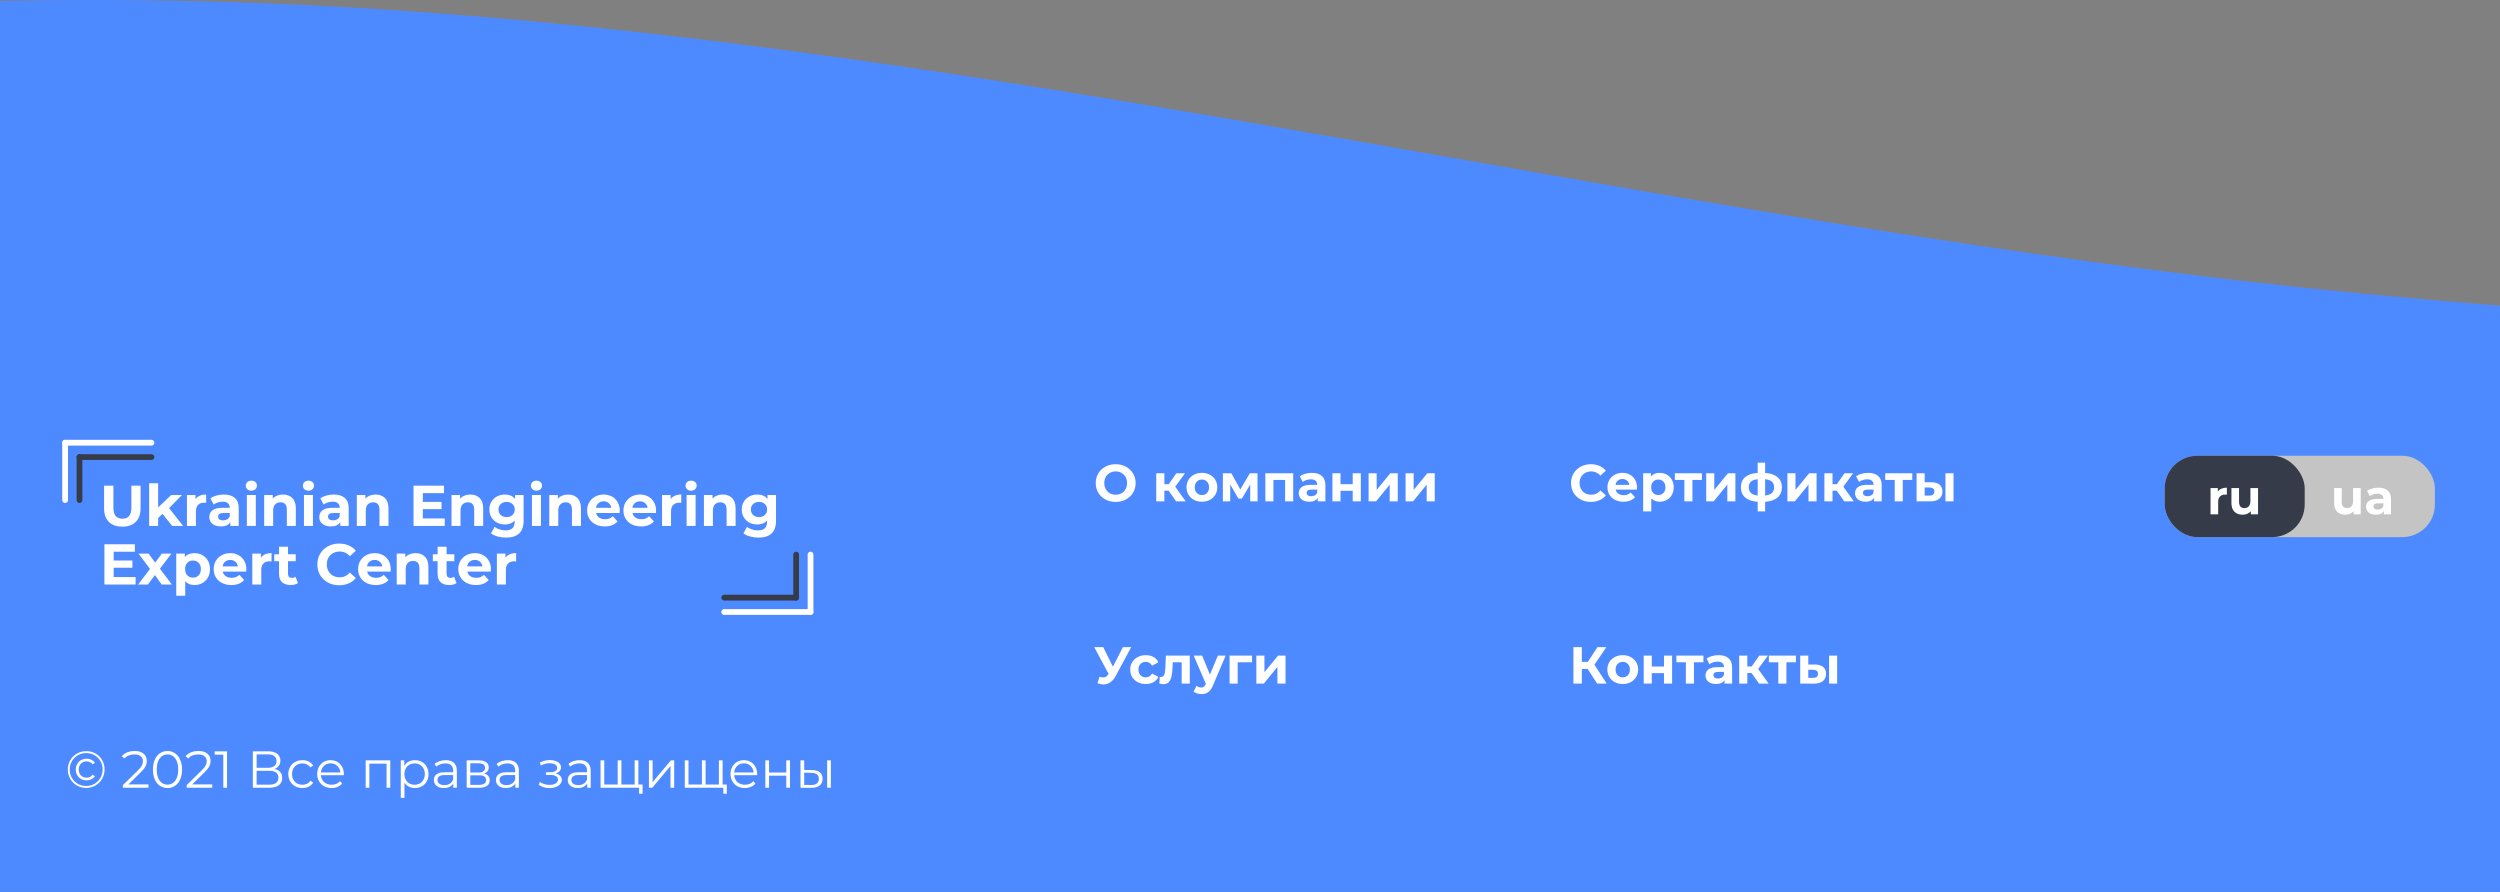 <svg width="768" height="274" viewBox="0 0 768 274" fill="none" xmlns="http://www.w3.org/2000/svg">
<rect x="0" y="0" width="768" height="274" fill="#808080" stroke="none"/>
<g clip-path="url(#clip0)">
<path d="M-576 87.977L-469.333 64.672C-362.667 40.93 -149.333 -5.022 64 0.448C277.333 5.919 490.667 65.001 704 87.977C917.333 110.953 1130.67 100.012 1237.33 93.776L1344 87.977V158H1237.33C1130.67 158 917.333 158 704 158C490.667 158 277.333 158 64 158C-149.333 158 -362.667 158 -469.333 158H-576V87.977Z" fill="#4E8AFF"/>
<rect x="-576" y="157" width="1920" height="117" fill="#4E8AFF"/>
</g>
<path d="M26.464 242.048C25.419 242.048 24.464 241.797 23.6 241.296C22.747 240.795 22.069 240.112 21.568 239.248C21.077 238.384 20.832 237.435 20.832 236.4C20.832 235.365 21.077 234.416 21.568 233.552C22.069 232.688 22.752 232.005 23.616 231.504C24.48 231.003 25.44 230.752 26.496 230.752C27.552 230.752 28.507 230.997 29.36 231.488C30.224 231.979 30.901 232.656 31.392 233.52C31.883 234.373 32.128 235.323 32.128 236.368C32.128 237.413 31.877 238.373 31.376 239.248C30.875 240.112 30.192 240.795 29.328 241.296C28.464 241.797 27.509 242.048 26.464 242.048ZM26.464 241.456C27.403 241.456 28.256 241.232 29.024 240.784C29.792 240.325 30.4 239.712 30.848 238.944C31.296 238.165 31.52 237.307 31.52 236.368C31.52 235.429 31.301 234.581 30.864 233.824C30.427 233.056 29.824 232.453 29.056 232.016C28.299 231.568 27.445 231.344 26.496 231.344C25.547 231.344 24.683 231.568 23.904 232.016C23.136 232.464 22.528 233.077 22.08 233.856C21.643 234.624 21.424 235.472 21.424 236.4C21.424 237.328 21.643 238.181 22.08 238.96C22.528 239.728 23.136 240.336 23.904 240.784C24.672 241.232 25.525 241.456 26.464 241.456ZM26.608 239.728C25.979 239.728 25.408 239.589 24.896 239.312C24.395 239.024 24 238.629 23.712 238.128C23.424 237.616 23.28 237.04 23.28 236.4C23.28 235.76 23.424 235.189 23.712 234.688C24 234.176 24.395 233.781 24.896 233.504C25.408 233.216 25.979 233.072 26.608 233.072C27.152 233.072 27.643 233.184 28.08 233.408C28.528 233.621 28.885 233.92 29.152 234.304L28.464 234.816C28.24 234.507 27.968 234.277 27.648 234.128C27.328 233.979 26.976 233.904 26.592 233.904C25.899 233.904 25.323 234.133 24.864 234.592C24.416 235.051 24.192 235.653 24.192 236.4C24.192 237.147 24.416 237.749 24.864 238.208C25.323 238.667 25.899 238.896 26.592 238.896C26.976 238.896 27.328 238.821 27.648 238.672C27.968 238.523 28.24 238.293 28.464 237.984L29.152 238.48C28.885 238.875 28.528 239.184 28.08 239.408C27.643 239.621 27.152 239.728 26.608 239.728ZM45.605 240.976V242H37.749V241.184L42.405 236.624C42.992 236.048 43.386 235.552 43.589 235.136C43.802 234.709 43.909 234.283 43.909 233.856C43.909 233.195 43.68 232.683 43.221 232.32C42.773 231.947 42.128 231.76 41.285 231.76C39.973 231.76 38.954 232.176 38.229 233.008L37.413 232.304C37.85 231.792 38.405 231.397 39.077 231.12C39.76 230.843 40.528 230.704 41.381 230.704C42.522 230.704 43.424 230.976 44.085 231.52C44.757 232.053 45.093 232.789 45.093 233.728C45.093 234.304 44.965 234.859 44.709 235.392C44.453 235.925 43.968 236.539 43.253 237.232L39.445 240.976H45.605ZM51.452 242.096C50.588 242.096 49.815 241.867 49.132 241.408C48.46 240.949 47.932 240.293 47.548 239.44C47.175 238.576 46.988 237.563 46.988 236.4C46.988 235.237 47.175 234.229 47.548 233.376C47.932 232.512 48.46 231.851 49.132 231.392C49.815 230.933 50.588 230.704 51.452 230.704C52.316 230.704 53.084 230.933 53.756 231.392C54.439 231.851 54.972 232.512 55.356 233.376C55.74 234.229 55.932 235.237 55.932 236.4C55.932 237.563 55.74 238.576 55.356 239.44C54.972 240.293 54.439 240.949 53.756 241.408C53.084 241.867 52.316 242.096 51.452 242.096ZM51.452 241.04C52.103 241.04 52.674 240.859 53.164 240.496C53.666 240.133 54.055 239.605 54.332 238.912C54.61 238.219 54.748 237.381 54.748 236.4C54.748 235.419 54.61 234.581 54.332 233.888C54.055 233.195 53.666 232.667 53.164 232.304C52.674 231.941 52.103 231.76 51.452 231.76C50.802 231.76 50.226 231.941 49.724 232.304C49.234 232.667 48.85 233.195 48.572 233.888C48.295 234.581 48.156 235.419 48.156 236.4C48.156 237.381 48.295 238.219 48.572 238.912C48.85 239.605 49.234 240.133 49.724 240.496C50.226 240.859 50.802 241.04 51.452 241.04ZM65.199 240.976V242H57.343V241.184L61.999 236.624C62.585 236.048 62.98 235.552 63.183 235.136C63.396 234.709 63.503 234.283 63.503 233.856C63.503 233.195 63.273 232.683 62.815 232.32C62.367 231.947 61.721 231.76 60.879 231.76C59.567 231.76 58.548 232.176 57.823 233.008L57.007 232.304C57.444 231.792 57.999 231.397 58.671 231.12C59.353 230.843 60.121 230.704 60.975 230.704C62.116 230.704 63.017 230.976 63.679 231.52C64.351 232.053 64.687 232.789 64.687 233.728C64.687 234.304 64.559 234.859 64.303 235.392C64.047 235.925 63.561 236.539 62.847 237.232L59.039 240.976H65.199ZM69.749 230.8V242H68.597V231.824H65.957V230.8H69.749ZM84.309 236.224C85.088 236.384 85.68 236.699 86.085 237.168C86.491 237.627 86.693 238.229 86.693 238.976C86.693 239.947 86.347 240.693 85.653 241.216C84.971 241.739 83.963 242 82.629 242H77.669V230.8H82.325C83.52 230.8 84.453 231.045 85.125 231.536C85.797 232.027 86.133 232.736 86.133 233.664C86.133 234.293 85.973 234.827 85.653 235.264C85.333 235.691 84.885 236.011 84.309 236.224ZM78.837 235.872H82.261C83.125 235.872 83.787 235.696 84.245 235.344C84.715 234.992 84.949 234.48 84.949 233.808C84.949 233.136 84.715 232.624 84.245 232.272C83.787 231.92 83.125 231.744 82.261 231.744H78.837V235.872ZM82.629 241.056C84.56 241.056 85.525 240.336 85.525 238.896C85.525 237.488 84.56 236.784 82.629 236.784H78.837V241.056H82.629ZM92.902 242.08C92.07 242.08 91.323 241.899 90.662 241.536C90.011 241.173 89.499 240.667 89.126 240.016C88.752 239.355 88.566 238.613 88.566 237.792C88.566 236.971 88.752 236.235 89.126 235.584C89.499 234.933 90.011 234.427 90.662 234.064C91.323 233.701 92.07 233.52 92.902 233.52C93.627 233.52 94.272 233.664 94.838 233.952C95.414 234.229 95.867 234.64 96.198 235.184L95.35 235.76C95.072 235.344 94.72 235.035 94.294 234.832C93.867 234.619 93.403 234.512 92.902 234.512C92.294 234.512 91.744 234.651 91.254 234.928C90.774 235.195 90.395 235.579 90.118 236.08C89.851 236.581 89.718 237.152 89.718 237.792C89.718 238.443 89.851 239.019 90.118 239.52C90.395 240.011 90.774 240.395 91.254 240.672C91.744 240.939 92.294 241.072 92.902 241.072C93.403 241.072 93.867 240.971 94.294 240.768C94.72 240.565 95.072 240.256 95.35 239.84L96.198 240.416C95.867 240.96 95.414 241.376 94.838 241.664C94.262 241.941 93.616 242.08 92.902 242.08ZM105.617 238.144H98.577C98.641 239.019 98.977 239.728 99.585 240.272C100.193 240.805 100.961 241.072 101.889 241.072C102.411 241.072 102.891 240.981 103.329 240.8C103.766 240.608 104.145 240.331 104.465 239.968L105.105 240.704C104.731 241.152 104.262 241.493 103.697 241.728C103.142 241.963 102.529 242.08 101.857 242.08C100.993 242.08 100.225 241.899 99.553 241.536C98.891 241.163 98.374 240.651 98.001 240C97.627 239.349 97.441 238.613 97.441 237.792C97.441 236.971 97.617 236.235 97.969 235.584C98.331 234.933 98.822 234.427 99.441 234.064C100.07 233.701 100.774 233.52 101.553 233.52C102.331 233.52 103.03 233.701 103.649 234.064C104.267 234.427 104.753 234.933 105.105 235.584C105.457 236.224 105.633 236.96 105.633 237.792L105.617 238.144ZM101.553 234.496C100.742 234.496 100.059 234.757 99.505 235.28C98.961 235.792 98.651 236.464 98.577 237.296H104.545C104.47 236.464 104.155 235.792 103.601 235.28C103.057 234.757 102.374 234.496 101.553 234.496ZM119.887 233.584V242H118.751V234.592H113.471V242H112.335V233.584H119.887ZM127.452 233.52C128.241 233.52 128.956 233.701 129.596 234.064C130.236 234.416 130.737 234.917 131.1 235.568C131.463 236.219 131.644 236.96 131.644 237.792C131.644 238.635 131.463 239.381 131.1 240.032C130.737 240.683 130.236 241.189 129.596 241.552C128.967 241.904 128.252 242.08 127.452 242.08C126.769 242.08 126.151 241.941 125.596 241.664C125.052 241.376 124.604 240.96 124.252 240.416V245.104H123.116V233.584H124.204V235.248C124.545 234.693 124.993 234.267 125.548 233.968C126.113 233.669 126.748 233.52 127.452 233.52ZM127.372 241.072C127.959 241.072 128.492 240.939 128.972 240.672C129.452 240.395 129.825 240.005 130.092 239.504C130.369 239.003 130.508 238.432 130.508 237.792C130.508 237.152 130.369 236.587 130.092 236.096C129.825 235.595 129.452 235.205 128.972 234.928C128.492 234.651 127.959 234.512 127.372 234.512C126.775 234.512 126.236 234.651 125.756 234.928C125.287 235.205 124.913 235.595 124.636 236.096C124.369 236.587 124.236 237.152 124.236 237.792C124.236 238.432 124.369 239.003 124.636 239.504C124.913 240.005 125.287 240.395 125.756 240.672C126.236 240.939 126.775 241.072 127.372 241.072ZM136.934 233.52C138.033 233.52 138.875 233.797 139.462 234.352C140.049 234.896 140.342 235.707 140.342 236.784V242H139.254V240.688C138.998 241.125 138.619 241.467 138.118 241.712C137.627 241.957 137.041 242.08 136.358 242.08C135.419 242.08 134.673 241.856 134.118 241.408C133.563 240.96 133.286 240.368 133.286 239.632C133.286 238.917 133.542 238.341 134.054 237.904C134.577 237.467 135.403 237.248 136.534 237.248H139.206V236.736C139.206 236.011 139.003 235.461 138.598 235.088C138.193 234.704 137.601 234.512 136.822 234.512C136.289 234.512 135.777 234.603 135.286 234.784C134.795 234.955 134.374 235.195 134.022 235.504L133.51 234.656C133.937 234.293 134.449 234.016 135.046 233.824C135.643 233.621 136.273 233.52 136.934 233.52ZM136.534 241.184C137.174 241.184 137.723 241.04 138.182 240.752C138.641 240.453 138.982 240.027 139.206 239.472V238.096H136.566C135.126 238.096 134.406 238.597 134.406 239.6C134.406 240.091 134.593 240.48 134.966 240.768C135.339 241.045 135.862 241.184 136.534 241.184ZM148.726 237.648C149.867 237.915 150.438 238.603 150.438 239.712C150.438 240.448 150.166 241.013 149.622 241.408C149.078 241.803 148.267 242 147.19 242H143.366V233.584H147.078C148.038 233.584 148.79 233.771 149.334 234.144C149.878 234.517 150.15 235.051 150.15 235.744C150.15 236.203 150.022 236.597 149.766 236.928C149.521 237.248 149.174 237.488 148.726 237.648ZM144.47 237.328H146.998C147.649 237.328 148.145 237.205 148.486 236.96C148.838 236.715 149.014 236.357 149.014 235.888C149.014 235.419 148.838 235.067 148.486 234.832C148.145 234.597 147.649 234.48 146.998 234.48H144.47V237.328ZM147.142 241.104C147.867 241.104 148.411 240.987 148.774 240.752C149.137 240.517 149.318 240.149 149.318 239.648C149.318 239.147 149.153 238.779 148.822 238.544C148.491 238.299 147.969 238.176 147.254 238.176H144.47V241.104H147.142ZM155.996 233.52C157.095 233.52 157.938 233.797 158.524 234.352C159.111 234.896 159.404 235.707 159.404 236.784V242H158.316V240.688C158.06 241.125 157.682 241.467 157.18 241.712C156.69 241.957 156.103 242.08 155.42 242.08C154.482 242.08 153.735 241.856 153.18 241.408C152.626 240.96 152.348 240.368 152.348 239.632C152.348 238.917 152.604 238.341 153.116 237.904C153.639 237.467 154.466 237.248 155.596 237.248H158.268V236.736C158.268 236.011 158.066 235.461 157.66 235.088C157.255 234.704 156.663 234.512 155.884 234.512C155.351 234.512 154.839 234.603 154.348 234.784C153.858 234.955 153.436 235.195 153.084 235.504L152.572 234.656C152.999 234.293 153.511 234.016 154.108 233.824C154.706 233.621 155.335 233.52 155.996 233.52ZM155.596 241.184C156.236 241.184 156.786 241.04 157.244 240.752C157.703 240.453 158.044 240.027 158.268 239.472V238.096H155.628C154.188 238.096 153.468 238.597 153.468 239.6C153.468 240.091 153.655 240.48 154.028 240.768C154.402 241.045 154.924 241.184 155.596 241.184ZM170.712 237.616C171.309 237.755 171.768 237.995 172.088 238.336C172.419 238.677 172.584 239.093 172.584 239.584C172.584 240.075 172.413 240.512 172.072 240.896C171.741 241.28 171.288 241.579 170.712 241.792C170.136 241.995 169.501 242.096 168.808 242.096C168.2 242.096 167.603 242.011 167.016 241.84C166.429 241.659 165.917 241.397 165.48 241.056L165.864 240.208C166.248 240.496 166.696 240.72 167.208 240.88C167.72 241.04 168.237 241.12 168.76 241.12C169.539 241.12 170.173 240.976 170.664 240.688C171.165 240.389 171.416 239.989 171.416 239.488C171.416 239.04 171.213 238.693 170.808 238.448C170.403 238.192 169.848 238.064 169.144 238.064H167.704V237.232H169.08C169.709 237.232 170.216 237.115 170.6 236.88C170.984 236.635 171.176 236.309 171.176 235.904C171.176 235.456 170.957 235.104 170.52 234.848C170.093 234.592 169.533 234.464 168.84 234.464C167.933 234.464 167.037 234.693 166.152 235.152L165.832 234.272C166.835 233.749 167.875 233.488 168.952 233.488C169.592 233.488 170.168 233.584 170.68 233.776C171.203 233.957 171.608 234.219 171.896 234.56C172.195 234.901 172.344 235.296 172.344 235.744C172.344 236.171 172.195 236.549 171.896 236.88C171.608 237.211 171.213 237.456 170.712 237.616ZM178.059 233.52C179.158 233.52 180 233.797 180.587 234.352C181.174 234.896 181.467 235.707 181.467 236.784V242H180.379V240.688C180.123 241.125 179.744 241.467 179.243 241.712C178.752 241.957 178.166 242.08 177.483 242.08C176.544 242.08 175.798 241.856 175.243 241.408C174.688 240.96 174.411 240.368 174.411 239.632C174.411 238.917 174.667 238.341 175.179 237.904C175.702 237.467 176.528 237.248 177.659 237.248H180.331V236.736C180.331 236.011 180.128 235.461 179.723 235.088C179.318 234.704 178.726 234.512 177.947 234.512C177.414 234.512 176.902 234.603 176.411 234.784C175.92 234.955 175.499 235.195 175.147 235.504L174.635 234.656C175.062 234.293 175.574 234.016 176.171 233.824C176.768 233.621 177.398 233.52 178.059 233.52ZM177.659 241.184C178.299 241.184 178.848 241.04 179.307 240.752C179.766 240.453 180.107 240.027 180.331 239.472V238.096H177.691C176.251 238.096 175.531 238.597 175.531 239.6C175.531 240.091 175.718 240.48 176.091 240.768C176.464 241.045 176.987 241.184 177.659 241.184ZM196.107 233.584V242H184.491V233.584H185.627V241.008H189.755V233.584H190.891V241.008H194.971V233.584H196.107ZM197.403 241.008V243.84H196.331V242H194.907V241.008H197.403ZM199.35 233.584H200.486V240.272L206.102 233.584H207.11V242H205.974V235.312L200.374 242H199.35V233.584ZM221.982 233.584V242H210.366V233.584H211.502V241.008H215.63V233.584H216.766V241.008H220.846V233.584H221.982ZM223.278 241.008V243.84H222.206V242H220.782V241.008H223.278ZM232.585 238.144H225.545C225.609 239.019 225.945 239.728 226.553 240.272C227.161 240.805 227.929 241.072 228.857 241.072C229.38 241.072 229.86 240.981 230.297 240.8C230.735 240.608 231.113 240.331 231.433 239.968L232.073 240.704C231.7 241.152 231.231 241.493 230.665 241.728C230.111 241.963 229.497 242.08 228.825 242.08C227.961 242.08 227.193 241.899 226.521 241.536C225.86 241.163 225.343 240.651 224.969 240C224.596 239.349 224.409 238.613 224.409 237.792C224.409 236.971 224.585 236.235 224.937 235.584C225.3 234.933 225.791 234.427 226.409 234.064C227.039 233.701 227.743 233.52 228.521 233.52C229.3 233.52 229.999 233.701 230.617 234.064C231.236 234.427 231.721 234.933 232.073 235.584C232.425 236.224 232.601 236.96 232.601 237.792L232.585 238.144ZM228.521 234.496C227.711 234.496 227.028 234.757 226.473 235.28C225.929 235.792 225.62 236.464 225.545 237.296H231.513C231.439 236.464 231.124 235.792 230.569 235.28C230.025 234.757 229.343 234.496 228.521 234.496ZM235.116 233.584H236.252V237.312H241.548V233.584H242.684V242H241.548V238.288H236.252V242H235.116V233.584ZM249.449 236.56C250.505 236.571 251.31 236.805 251.865 237.264C252.42 237.723 252.697 238.384 252.697 239.248C252.697 240.144 252.398 240.832 251.801 241.312C251.204 241.792 250.35 242.027 249.241 242.016L245.913 242V233.584H247.049V236.528L249.449 236.56ZM254.105 233.584H255.241V242H254.105V233.584ZM249.177 241.152C249.956 241.163 250.542 241.008 250.937 240.688C251.342 240.357 251.545 239.877 251.545 239.248C251.545 238.629 251.348 238.171 250.953 237.872C250.558 237.573 249.966 237.419 249.177 237.408L247.049 237.376V241.12L249.177 241.152Z" fill="white"/>
<path d="M37.577 161.788C35.809 161.788 34.43 161.299 33.439 160.321C32.461 159.342 31.972 157.945 31.972 156.13V149.198H34.836V156.024C34.836 158.24 35.756 159.348 37.595 159.348C38.491 159.348 39.175 159.083 39.646 158.552C40.118 158.01 40.353 157.167 40.353 156.024V149.198H43.183V156.13C43.183 157.945 42.688 159.342 41.697 160.321C40.719 161.299 39.346 161.788 37.577 161.788ZM49.904 157.845L48.578 159.154V161.576H45.819V148.455H48.578V155.882L52.61 152.063H55.899L51.938 156.094L56.252 161.576H52.91L49.904 157.845ZM60.059 153.318C60.389 152.858 60.831 152.511 61.385 152.275C61.951 152.039 62.599 151.921 63.33 151.921V154.468C63.024 154.444 62.817 154.432 62.711 154.432C61.921 154.432 61.303 154.656 60.855 155.104C60.407 155.54 60.183 156.2 60.183 157.085V161.576H57.424V152.063H60.059V153.318ZM68.756 151.921C70.23 151.921 71.361 152.275 72.151 152.982C72.941 153.678 73.336 154.733 73.336 156.147V161.576H70.754V160.391C70.236 161.276 69.269 161.718 67.854 161.718C67.123 161.718 66.487 161.594 65.944 161.346C65.414 161.099 65.007 160.757 64.724 160.321C64.441 159.885 64.3 159.389 64.3 158.835C64.3 157.951 64.63 157.256 65.29 156.749C65.962 156.242 66.993 155.988 68.385 155.988H70.577C70.577 155.387 70.395 154.927 70.029 154.609C69.664 154.279 69.115 154.114 68.385 154.114C67.878 154.114 67.377 154.196 66.882 154.361C66.398 154.515 65.986 154.727 65.644 154.998L64.653 153.071C65.172 152.705 65.791 152.422 66.51 152.222C67.241 152.021 67.99 151.921 68.756 151.921ZM68.544 159.861C69.015 159.861 69.434 159.755 69.799 159.543C70.165 159.319 70.424 158.994 70.577 158.57V157.597H68.685C67.553 157.597 66.988 157.969 66.988 158.712C66.988 159.065 67.123 159.348 67.394 159.56C67.677 159.761 68.06 159.861 68.544 159.861ZM75.833 152.063H78.591V161.576H75.833V152.063ZM77.212 150.736C76.705 150.736 76.292 150.589 75.974 150.294C75.656 150 75.497 149.634 75.497 149.198C75.497 148.762 75.656 148.396 75.974 148.101C76.292 147.807 76.705 147.659 77.212 147.659C77.719 147.659 78.132 147.801 78.45 148.084C78.768 148.367 78.927 148.72 78.927 149.145C78.927 149.605 78.768 149.988 78.45 150.294C78.132 150.589 77.719 150.736 77.212 150.736ZM86.934 151.921C88.113 151.921 89.062 152.275 89.781 152.982C90.512 153.689 90.877 154.739 90.877 156.13V161.576H88.119V156.554C88.119 155.8 87.954 155.24 87.624 154.874C87.293 154.497 86.816 154.308 86.191 154.308C85.496 154.308 84.942 154.526 84.529 154.963C84.116 155.387 83.91 156.024 83.91 156.872V161.576H81.151V152.063H83.786V153.177C84.152 152.776 84.606 152.469 85.148 152.257C85.69 152.033 86.286 151.921 86.934 151.921ZM93.378 152.063H96.136V161.576H93.378V152.063ZM94.757 150.736C94.25 150.736 93.838 150.589 93.519 150.294C93.201 150 93.042 149.634 93.042 149.198C93.042 148.762 93.201 148.396 93.519 148.101C93.838 147.807 94.25 147.659 94.757 147.659C95.264 147.659 95.677 147.801 95.995 148.084C96.313 148.367 96.472 148.72 96.472 149.145C96.472 149.605 96.313 149.988 95.995 150.294C95.677 150.589 95.264 150.736 94.757 150.736ZM102.534 151.921C104.008 151.921 105.139 152.275 105.929 152.982C106.719 153.678 107.114 154.733 107.114 156.147V161.576H104.532V160.391C104.014 161.276 103.047 161.718 101.632 161.718C100.901 161.718 100.265 161.594 99.722 161.346C99.192 161.099 98.785 160.757 98.502 160.321C98.219 159.885 98.078 159.389 98.078 158.835C98.078 157.951 98.408 157.256 99.068 156.749C99.74 156.242 100.772 155.988 102.163 155.988H104.355C104.355 155.387 104.173 154.927 103.807 154.609C103.442 154.279 102.894 154.114 102.163 154.114C101.656 154.114 101.155 154.196 100.66 154.361C100.176 154.515 99.764 154.727 99.422 154.998L98.431 153.071C98.95 152.705 99.569 152.422 100.288 152.222C101.019 152.021 101.768 151.921 102.534 151.921ZM102.322 159.861C102.793 159.861 103.212 159.755 103.577 159.543C103.943 159.319 104.202 158.994 104.355 158.57V157.597H102.463C101.332 157.597 100.766 157.969 100.766 158.712C100.766 159.065 100.901 159.348 101.172 159.56C101.455 159.761 101.838 159.861 102.322 159.861ZM115.393 151.921C116.572 151.921 117.521 152.275 118.24 152.982C118.971 153.689 119.337 154.739 119.337 156.13V161.576H116.578V156.554C116.578 155.8 116.413 155.24 116.083 154.874C115.753 154.497 115.275 154.308 114.65 154.308C113.955 154.308 113.401 154.526 112.988 154.963C112.576 155.387 112.369 156.024 112.369 156.872V161.576H109.611V152.063H112.246V153.177C112.611 152.776 113.065 152.469 113.607 152.257C114.149 152.033 114.745 151.921 115.393 151.921ZM136.624 159.277V161.576H127.04V149.198H136.394V151.497H129.887V154.185H135.634V156.413H129.887V159.277H136.624ZM144.491 151.921C145.67 151.921 146.619 152.275 147.338 152.982C148.069 153.689 148.435 154.739 148.435 156.13V161.576H145.676V156.554C145.676 155.8 145.511 155.24 145.181 154.874C144.851 154.497 144.373 154.308 143.749 154.308C143.053 154.308 142.499 154.526 142.086 154.963C141.674 155.387 141.467 156.024 141.467 156.872V161.576H138.709V152.063H141.344V153.177C141.709 152.776 142.163 152.469 142.705 152.257C143.248 152.033 143.843 151.921 144.491 151.921ZM160.853 152.063V159.985C160.853 161.729 160.399 163.026 159.492 163.875C158.584 164.724 157.258 165.148 155.513 165.148C154.593 165.148 153.721 165.036 152.896 164.812C152.07 164.588 151.387 164.264 150.844 163.84L151.941 161.859C152.342 162.189 152.848 162.449 153.462 162.637C154.075 162.838 154.688 162.938 155.301 162.938C156.256 162.938 156.957 162.72 157.405 162.284C157.865 161.859 158.095 161.211 158.095 160.338V159.932C157.375 160.722 156.373 161.116 155.088 161.116C154.216 161.116 153.414 160.928 152.683 160.551C151.964 160.162 151.393 159.619 150.968 158.924C150.544 158.228 150.332 157.427 150.332 156.519C150.332 155.611 150.544 154.809 150.968 154.114C151.393 153.418 151.964 152.882 152.683 152.505C153.414 152.116 154.216 151.921 155.088 151.921C156.468 151.921 157.517 152.375 158.236 153.283V152.063H160.853ZM155.637 158.853C156.367 158.853 156.963 158.641 157.423 158.216C157.894 157.78 158.13 157.214 158.13 156.519C158.13 155.823 157.894 155.263 157.423 154.839C156.963 154.403 156.367 154.185 155.637 154.185C154.906 154.185 154.304 154.403 153.833 154.839C153.361 155.263 153.126 155.823 153.126 156.519C153.126 157.214 153.361 157.78 153.833 158.216C154.304 158.641 154.906 158.853 155.637 158.853ZM163.421 152.063H166.179V161.576H163.421V152.063ZM164.8 150.736C164.293 150.736 163.88 150.589 163.562 150.294C163.244 150 163.085 149.634 163.085 149.198C163.085 148.762 163.244 148.396 163.562 148.101C163.88 147.807 164.293 147.659 164.8 147.659C165.307 147.659 165.72 147.801 166.038 148.084C166.356 148.367 166.515 148.72 166.515 149.145C166.515 149.605 166.356 149.988 166.038 150.294C165.72 150.589 165.307 150.736 164.8 150.736ZM174.522 151.921C175.701 151.921 176.65 152.275 177.369 152.982C178.1 153.689 178.465 154.739 178.465 156.13V161.576H175.707V156.554C175.707 155.8 175.542 155.24 175.212 154.874C174.882 154.497 174.404 154.308 173.779 154.308C173.084 154.308 172.53 154.526 172.117 154.963C171.704 155.387 171.498 156.024 171.498 156.872V161.576H168.74V152.063H171.374V153.177C171.74 152.776 172.194 152.469 172.736 152.257C173.278 152.033 173.874 151.921 174.522 151.921ZM190.389 156.855C190.389 156.89 190.371 157.138 190.336 157.597H183.139C183.268 158.187 183.575 158.653 184.058 158.994C184.541 159.336 185.143 159.507 185.862 159.507C186.357 159.507 186.793 159.437 187.17 159.295C187.559 159.142 187.919 158.906 188.249 158.588L189.717 160.179C188.821 161.205 187.512 161.718 185.791 161.718C184.718 161.718 183.769 161.511 182.944 161.099C182.119 160.674 181.482 160.091 181.034 159.348C180.586 158.605 180.362 157.763 180.362 156.819C180.362 155.888 180.58 155.051 181.017 154.308C181.465 153.554 182.072 152.97 182.838 152.558C183.616 152.133 184.482 151.921 185.437 151.921C186.369 151.921 187.212 152.122 187.966 152.522C188.721 152.923 189.31 153.501 189.734 154.255C190.171 154.998 190.389 155.864 190.389 156.855ZM185.455 154.008C184.83 154.008 184.306 154.185 183.881 154.538C183.457 154.892 183.197 155.375 183.103 155.988H187.789C187.695 155.387 187.436 154.91 187.011 154.556C186.587 154.19 186.068 154.008 185.455 154.008ZM201.544 156.855C201.544 156.89 201.527 157.138 201.491 157.597H194.294C194.424 158.187 194.73 158.653 195.214 158.994C195.697 159.336 196.298 159.507 197.018 159.507C197.513 159.507 197.949 159.437 198.326 159.295C198.715 159.142 199.075 158.906 199.405 158.588L200.873 160.179C199.977 161.205 198.668 161.718 196.947 161.718C195.874 161.718 194.925 161.511 194.1 161.099C193.275 160.674 192.638 160.091 192.19 159.348C191.742 158.605 191.518 157.763 191.518 156.819C191.518 155.888 191.736 155.051 192.172 154.308C192.62 153.554 193.227 152.97 193.994 152.558C194.772 152.133 195.638 151.921 196.593 151.921C197.524 151.921 198.367 152.122 199.122 152.522C199.876 152.923 200.466 153.501 200.89 154.255C201.326 154.998 201.544 155.864 201.544 156.855ZM196.611 154.008C195.986 154.008 195.461 154.185 195.037 154.538C194.613 154.892 194.353 155.375 194.259 155.988H198.945C198.851 155.387 198.591 154.91 198.167 154.556C197.743 154.19 197.224 154.008 196.611 154.008ZM206.016 153.318C206.346 152.858 206.788 152.511 207.342 152.275C207.908 152.039 208.556 151.921 209.287 151.921V154.468C208.981 154.444 208.774 154.432 208.668 154.432C207.879 154.432 207.26 154.656 206.812 155.104C206.364 155.54 206.14 156.2 206.14 157.085V161.576H203.381V152.063H206.016V153.318ZM210.928 152.063H213.686V161.576H210.928V152.063ZM212.307 150.736C211.8 150.736 211.387 150.589 211.069 150.294C210.751 150 210.592 149.634 210.592 149.198C210.592 148.762 210.751 148.396 211.069 148.101C211.387 147.807 211.8 147.659 212.307 147.659C212.814 147.659 213.226 147.801 213.545 148.084C213.863 148.367 214.022 148.72 214.022 149.145C214.022 149.605 213.863 149.988 213.545 150.294C213.226 150.589 212.814 150.736 212.307 150.736ZM222.029 151.921C223.208 151.921 224.157 152.275 224.876 152.982C225.607 153.689 225.972 154.739 225.972 156.13V161.576H223.214V156.554C223.214 155.8 223.049 155.24 222.719 154.874C222.388 154.497 221.911 154.308 221.286 154.308C220.591 154.308 220.037 154.526 219.624 154.963C219.211 155.387 219.005 156.024 219.005 156.872V161.576H216.246V152.063H218.881V153.177C219.247 152.776 219.701 152.469 220.243 152.257C220.785 152.033 221.381 151.921 222.029 151.921ZM238.391 152.063V159.985C238.391 161.729 237.937 163.026 237.029 163.875C236.121 164.724 234.795 165.148 233.05 165.148C232.131 165.148 231.258 165.036 230.433 164.812C229.608 164.588 228.924 164.264 228.382 163.84L229.478 161.859C229.879 162.189 230.386 162.449 230.999 162.637C231.612 162.838 232.225 162.938 232.838 162.938C233.793 162.938 234.494 162.72 234.942 162.284C235.402 161.859 235.632 161.211 235.632 160.338V159.932C234.913 160.722 233.911 161.116 232.626 161.116C231.754 161.116 230.952 160.928 230.221 160.551C229.502 160.162 228.93 159.619 228.506 158.924C228.081 158.228 227.869 157.427 227.869 156.519C227.869 155.611 228.081 154.809 228.506 154.114C228.93 153.418 229.502 152.882 230.221 152.505C230.952 152.116 231.754 151.921 232.626 151.921C234.005 151.921 235.054 152.375 235.774 153.283V152.063H238.391ZM233.174 158.853C233.905 158.853 234.5 158.641 234.96 158.216C235.432 157.78 235.667 157.214 235.667 156.519C235.667 155.823 235.432 155.263 234.96 154.839C234.5 154.403 233.905 154.185 233.174 154.185C232.443 154.185 231.842 154.403 231.37 154.839C230.899 155.263 230.663 155.823 230.663 156.519C230.663 157.214 230.899 157.78 231.37 158.216C231.842 158.641 232.443 158.853 233.174 158.853ZM41.662 177.277V179.576H32.078V167.198H41.432V169.497H34.925V172.185H40.672V174.413H34.925V177.277H41.662ZM49.674 179.576L47.587 176.658L45.43 179.576H42.424L46.084 174.784L42.547 170.063H45.642L47.658 172.839L49.727 170.063H52.662L49.126 174.713L52.804 179.576H49.674ZM59.766 169.921C60.65 169.921 61.452 170.127 62.171 170.54C62.902 170.941 63.474 171.513 63.886 172.255C64.299 172.986 64.505 173.841 64.505 174.819C64.505 175.798 64.299 176.658 63.886 177.401C63.474 178.132 62.902 178.704 62.171 179.116C61.452 179.517 60.65 179.718 59.766 179.718C58.552 179.718 57.597 179.335 56.901 178.568V183.007H54.143V170.063H56.778V171.159C57.461 170.334 58.458 169.921 59.766 169.921ZM59.289 177.454C59.996 177.454 60.574 177.218 61.022 176.747C61.481 176.264 61.711 175.621 61.711 174.819C61.711 174.018 61.481 173.381 61.022 172.91C60.574 172.426 59.996 172.185 59.289 172.185C58.581 172.185 57.998 172.426 57.538 172.91C57.09 173.381 56.866 174.018 56.866 174.819C56.866 175.621 57.09 176.264 57.538 176.747C57.998 177.218 58.581 177.454 59.289 177.454ZM75.671 174.855C75.671 174.89 75.653 175.138 75.618 175.597H68.421C68.551 176.187 68.857 176.653 69.341 176.994C69.824 177.336 70.425 177.507 71.144 177.507C71.639 177.507 72.076 177.437 72.453 177.295C72.842 177.142 73.201 176.906 73.531 176.588L74.999 178.179C74.103 179.205 72.795 179.718 71.073 179.718C70.001 179.718 69.052 179.511 68.226 179.099C67.401 178.674 66.765 178.091 66.317 177.348C65.869 176.605 65.645 175.763 65.645 174.819C65.645 173.888 65.863 173.051 66.299 172.308C66.747 171.554 67.354 170.97 68.12 170.558C68.898 170.133 69.765 169.921 70.72 169.921C71.651 169.921 72.494 170.122 73.249 170.522C74.003 170.923 74.593 171.501 75.017 172.255C75.453 172.998 75.671 173.864 75.671 174.855ZM70.737 172.008C70.113 172.008 69.588 172.185 69.164 172.538C68.739 172.892 68.48 173.375 68.386 173.988H73.072C72.977 173.387 72.718 172.91 72.294 172.556C71.869 172.19 71.35 172.008 70.737 172.008ZM80.143 171.318C80.473 170.858 80.915 170.511 81.469 170.275C82.035 170.039 82.683 169.921 83.414 169.921V172.468C83.108 172.444 82.901 172.432 82.795 172.432C82.005 172.432 81.386 172.656 80.938 173.104C80.49 173.54 80.266 174.2 80.266 175.085V179.576H77.508V170.063H80.143V171.318ZM91.519 179.116C91.247 179.317 90.911 179.47 90.511 179.576C90.121 179.671 89.709 179.718 89.273 179.718C88.141 179.718 87.263 179.429 86.638 178.851C86.025 178.274 85.718 177.425 85.718 176.305V172.397H84.251V170.275H85.718V167.958H88.477V170.275H90.847V172.397H88.477V176.269C88.477 176.67 88.577 176.983 88.778 177.207C88.99 177.419 89.284 177.525 89.662 177.525C90.098 177.525 90.469 177.407 90.776 177.171L91.519 179.116ZM104.194 179.788C102.932 179.788 101.789 179.517 100.763 178.975C99.749 178.421 98.947 177.661 98.358 176.694C97.78 175.715 97.492 174.613 97.492 173.387C97.492 172.161 97.78 171.065 98.358 170.098C98.947 169.119 99.749 168.359 100.763 167.817C101.789 167.263 102.938 166.986 104.211 166.986C105.284 166.986 106.251 167.174 107.111 167.552C107.984 167.929 108.715 168.471 109.304 169.178L107.465 170.876C106.628 169.909 105.59 169.426 104.353 169.426C103.586 169.426 102.903 169.597 102.301 169.939C101.7 170.269 101.229 170.735 100.887 171.336C100.557 171.937 100.392 172.621 100.392 173.387C100.392 174.153 100.557 174.837 100.887 175.438C101.229 176.04 101.7 176.511 102.301 176.853C102.903 177.183 103.586 177.348 104.353 177.348C105.59 177.348 106.628 176.859 107.465 175.88L109.304 177.578C108.715 178.297 107.984 178.845 107.111 179.223C106.239 179.6 105.266 179.788 104.194 179.788ZM120.035 174.855C120.035 174.89 120.017 175.138 119.982 175.597H112.785C112.915 176.187 113.221 176.653 113.704 176.994C114.188 177.336 114.789 177.507 115.508 177.507C116.003 177.507 116.439 177.437 116.817 177.295C117.206 177.142 117.565 176.906 117.895 176.588L119.363 178.179C118.467 179.205 117.159 179.718 115.437 179.718C114.365 179.718 113.416 179.511 112.59 179.099C111.765 178.674 111.129 178.091 110.681 177.348C110.233 176.605 110.009 175.763 110.009 174.819C110.009 173.888 110.227 173.051 110.663 172.308C111.111 171.554 111.718 170.97 112.484 170.558C113.262 170.133 114.129 169.921 115.084 169.921C116.015 169.921 116.858 170.122 117.612 170.522C118.367 170.923 118.956 171.501 119.381 172.255C119.817 172.998 120.035 173.864 120.035 174.855ZM115.101 172.008C114.477 172.008 113.952 172.185 113.528 172.538C113.103 172.892 112.844 173.375 112.75 173.988H117.436C117.341 173.387 117.082 172.91 116.658 172.556C116.233 172.19 115.714 172.008 115.101 172.008ZM127.654 169.921C128.833 169.921 129.782 170.275 130.501 170.982C131.232 171.689 131.598 172.739 131.598 174.13V179.576H128.839V174.554C128.839 173.8 128.674 173.24 128.344 172.874C128.014 172.497 127.536 172.308 126.911 172.308C126.216 172.308 125.662 172.526 125.249 172.963C124.837 173.387 124.63 174.024 124.63 174.872V179.576H121.872V170.063H124.506V171.177C124.872 170.776 125.326 170.469 125.868 170.257C126.41 170.033 127.006 169.921 127.654 169.921ZM140.234 179.116C139.963 179.317 139.627 179.47 139.226 179.576C138.837 179.671 138.425 179.718 137.988 179.718C136.857 179.718 135.978 179.429 135.354 178.851C134.741 178.274 134.434 177.425 134.434 176.305V172.397H132.966V170.275H134.434V167.958H137.193V170.275H139.562V172.397H137.193V176.269C137.193 176.67 137.293 176.983 137.493 177.207C137.705 177.419 138 177.525 138.377 177.525C138.814 177.525 139.185 177.407 139.492 177.171L140.234 179.116ZM150.808 174.855C150.808 174.89 150.791 175.138 150.755 175.597H143.558C143.688 176.187 143.994 176.653 144.478 176.994C144.961 177.336 145.562 177.507 146.281 177.507C146.777 177.507 147.213 177.437 147.59 177.295C147.979 177.142 148.339 176.906 148.669 176.588L150.136 178.179C149.24 179.205 147.932 179.718 146.211 179.718C145.138 179.718 144.189 179.511 143.364 179.099C142.538 178.674 141.902 178.091 141.454 177.348C141.006 176.605 140.782 175.763 140.782 174.819C140.782 173.888 141 173.051 141.436 172.308C141.884 171.554 142.491 170.97 143.258 170.558C144.036 170.133 144.902 169.921 145.857 169.921C146.788 169.921 147.631 170.122 148.386 170.522C149.14 170.923 149.73 171.501 150.154 172.255C150.59 172.998 150.808 173.864 150.808 174.855ZM145.875 172.008C145.25 172.008 144.725 172.185 144.301 172.538C143.876 172.892 143.617 173.375 143.523 173.988H148.209C148.115 173.387 147.855 172.91 147.431 172.556C147.006 172.19 146.488 172.008 145.875 172.008ZM155.28 171.318C155.61 170.858 156.052 170.511 156.606 170.275C157.172 170.039 157.82 169.921 158.551 169.921V172.468C158.245 172.444 158.038 172.432 157.932 172.432C157.142 172.432 156.523 172.656 156.075 173.104C155.628 173.54 155.404 174.2 155.404 175.085V179.576H152.645V170.063H155.28V171.318Z" fill="white"/>
<path d="M46.525 140.407L24.421 140.407" stroke="#353B49" stroke-width="1.768" stroke-linecap="round"/>
<path d="M46.525 136L20 136" stroke="white" stroke-width="1.768" stroke-linecap="round"/>
<path d="M24.421 140.407L24.421 153.627" stroke="#353B49" stroke-width="1.768" stroke-linecap="round"/>
<path d="M20 136L20 153.627" stroke="white" stroke-width="1.768" stroke-linecap="round"/>
<path d="M222.475 183.593L244.579 183.593" stroke="#353B49" stroke-width="1.768" stroke-linecap="round"/>
<path d="M222.475 188L249 188" stroke="white" stroke-width="1.768" stroke-linecap="round"/>
<path d="M244.579 183.593L244.579 170.373" stroke="#353B49" stroke-width="1.768" stroke-linecap="round"/>
<path d="M249 188L249 170.373" stroke="white" stroke-width="1.768" stroke-linecap="round"/>
<path d="M342.736 154.192C341.573 154.192 340.523 153.941 339.584 153.44C338.656 152.939 337.925 152.251 337.392 151.376C336.869 150.491 336.608 149.499 336.608 148.4C336.608 147.301 336.869 146.315 337.392 145.44C337.925 144.555 338.656 143.861 339.584 143.36C340.523 142.859 341.573 142.608 342.736 142.608C343.899 142.608 344.944 142.859 345.872 143.36C346.8 143.861 347.531 144.555 348.064 145.44C348.597 146.315 348.864 147.301 348.864 148.4C348.864 149.499 348.597 150.491 348.064 151.376C347.531 152.251 346.8 152.939 345.872 153.44C344.944 153.941 343.899 154.192 342.736 154.192ZM342.736 151.984C343.397 151.984 343.995 151.835 344.528 151.536C345.061 151.227 345.477 150.8 345.776 150.256C346.085 149.712 346.24 149.093 346.24 148.4C346.24 147.707 346.085 147.088 345.776 146.544C345.477 146 345.061 145.579 344.528 145.28C343.995 144.971 343.397 144.816 342.736 144.816C342.075 144.816 341.477 144.971 340.944 145.28C340.411 145.579 339.989 146 339.68 146.544C339.381 147.088 339.232 147.707 339.232 148.4C339.232 149.093 339.381 149.712 339.68 150.256C339.989 150.8 340.411 151.227 340.944 151.536C341.477 151.835 342.075 151.984 342.736 151.984ZM358.992 150.736H357.696V154H355.2V145.392H357.696V148.736H359.04L361.376 145.392H364.032L361.024 149.52L364.24 154H361.296L358.992 150.736ZM369.232 154.128C368.325 154.128 367.509 153.941 366.784 153.568C366.069 153.184 365.509 152.656 365.104 151.984C364.699 151.312 364.496 150.549 364.496 149.696C364.496 148.843 364.699 148.08 365.104 147.408C365.509 146.736 366.069 146.213 366.784 145.84C367.509 145.456 368.325 145.264 369.232 145.264C370.139 145.264 370.949 145.456 371.664 145.84C372.379 146.213 372.939 146.736 373.344 147.408C373.749 148.08 373.952 148.843 373.952 149.696C373.952 150.549 373.749 151.312 373.344 151.984C372.939 152.656 372.379 153.184 371.664 153.568C370.949 153.941 370.139 154.128 369.232 154.128ZM369.232 152.08C369.872 152.08 370.395 151.867 370.8 151.44C371.216 151.003 371.424 150.421 371.424 149.696C371.424 148.971 371.216 148.395 370.8 147.968C370.395 147.531 369.872 147.312 369.232 147.312C368.592 147.312 368.064 147.531 367.648 147.968C367.232 148.395 367.024 148.971 367.024 149.696C367.024 150.421 367.232 151.003 367.648 151.44C368.064 151.867 368.592 152.08 369.232 152.08ZM384.069 154V148.848L381.493 153.168H380.437L377.925 148.832V154H375.669V145.392H378.277L381.029 150.368L383.957 145.392H386.293L386.325 154H384.069ZM397.276 145.392V154H394.78V147.44H391.196V154H388.716V145.392H397.276ZM403.013 145.264C404.346 145.264 405.37 145.584 406.085 146.224C406.799 146.853 407.157 147.808 407.157 149.088V154H404.821V152.928C404.351 153.728 403.477 154.128 402.197 154.128C401.535 154.128 400.959 154.016 400.469 153.792C399.989 153.568 399.621 153.259 399.365 152.864C399.109 152.469 398.981 152.021 398.981 151.52C398.981 150.72 399.279 150.091 399.877 149.632C400.485 149.173 401.418 148.944 402.677 148.944H404.661C404.661 148.4 404.495 147.984 404.165 147.696C403.834 147.397 403.338 147.248 402.677 147.248C402.218 147.248 401.765 147.323 401.317 147.472C400.879 147.611 400.506 147.803 400.197 148.048L399.301 146.304C399.77 145.973 400.33 145.717 400.981 145.536C401.642 145.355 402.319 145.264 403.013 145.264ZM402.821 152.448C403.247 152.448 403.626 152.352 403.957 152.16C404.287 151.957 404.522 151.664 404.661 151.28V150.4H402.949C401.925 150.4 401.413 150.736 401.413 151.408C401.413 151.728 401.535 151.984 401.781 152.176C402.037 152.357 402.383 152.448 402.821 152.448ZM409.325 145.392H411.805V148.752H415.549V145.392H418.045V154H415.549V150.784H411.805V154H409.325V145.392ZM420.434 145.392H422.914V150.512L427.106 145.392H429.394V154H426.914V148.88L422.738 154H420.434V145.392ZM431.794 145.392H434.274V150.512L438.466 145.392H440.754V154H438.274V148.88L434.098 154H431.794V145.392Z" fill="white"/>
<path d="M347.504 198.8L342.736 207.664C342.277 208.517 341.723 209.163 341.072 209.6C340.432 210.037 339.733 210.256 338.976 210.256C338.389 210.256 337.781 210.128 337.152 209.872L337.776 207.904C338.224 208.043 338.597 208.112 338.896 208.112C339.216 208.112 339.504 208.037 339.76 207.888C340.016 207.728 340.251 207.483 340.464 207.152L340.56 207.024L336.144 198.8H338.912L341.888 204.816L344.96 198.8H347.504ZM351.999 210.128C351.082 210.128 350.255 209.941 349.519 209.568C348.794 209.184 348.223 208.656 347.807 207.984C347.402 207.312 347.199 206.549 347.199 205.696C347.199 204.843 347.402 204.08 347.807 203.408C348.223 202.736 348.794 202.213 349.519 201.84C350.255 201.456 351.082 201.264 351.999 201.264C352.906 201.264 353.695 201.456 354.367 201.84C355.05 202.213 355.546 202.752 355.855 203.456L353.919 204.496C353.471 203.707 352.826 203.312 351.983 203.312C351.332 203.312 350.794 203.525 350.367 203.952C349.94 204.379 349.727 204.96 349.727 205.696C349.727 206.432 349.94 207.013 350.367 207.44C350.794 207.867 351.332 208.08 351.983 208.08C352.836 208.08 353.482 207.685 353.919 206.896L355.855 207.952C355.546 208.635 355.05 209.168 354.367 209.552C353.695 209.936 352.906 210.128 351.999 210.128ZM365.503 201.392V210H363.007V203.44H360.287L360.207 204.96C360.164 206.091 360.058 207.029 359.887 207.776C359.716 208.523 359.439 209.109 359.055 209.536C358.671 209.963 358.138 210.176 357.455 210.176C357.092 210.176 356.66 210.112 356.159 209.984L356.287 207.936C356.458 207.957 356.58 207.968 356.655 207.968C357.028 207.968 357.306 207.835 357.487 207.568C357.679 207.291 357.807 206.944 357.871 206.528C357.935 206.101 357.983 205.541 358.015 204.848L358.143 201.392H365.503ZM376.527 201.392L372.639 210.528C372.244 211.52 371.754 212.219 371.167 212.624C370.591 213.029 369.892 213.232 369.071 213.232C368.623 213.232 368.18 213.163 367.743 213.024C367.306 212.885 366.948 212.693 366.671 212.448L367.583 210.672C367.775 210.843 367.994 210.976 368.239 211.072C368.495 211.168 368.746 211.216 368.991 211.216C369.332 211.216 369.61 211.131 369.823 210.96C370.036 210.8 370.228 210.528 370.399 210.144L370.431 210.064L366.703 201.392H369.279L371.695 207.232L374.127 201.392H376.527ZM384.627 203.44H380.211V210H377.731V201.392H384.627V203.44ZM385.95 201.392H388.43V206.512L392.622 201.392H394.91V210H392.43V204.88L388.254 210H385.95V201.392Z" fill="white"/>
<path d="M488.688 154.192C487.547 154.192 486.512 153.947 485.584 153.456C484.667 152.955 483.941 152.267 483.408 151.392C482.885 150.507 482.624 149.509 482.624 148.4C482.624 147.291 482.885 146.299 483.408 145.424C483.941 144.539 484.667 143.851 485.584 143.36C486.512 142.859 487.552 142.608 488.704 142.608C489.675 142.608 490.549 142.779 491.328 143.12C492.117 143.461 492.779 143.952 493.312 144.592L491.648 146.128C490.891 145.253 489.952 144.816 488.832 144.816C488.139 144.816 487.52 144.971 486.976 145.28C486.432 145.579 486.005 146 485.696 146.544C485.397 147.088 485.248 147.707 485.248 148.4C485.248 149.093 485.397 149.712 485.696 150.256C486.005 150.8 486.432 151.227 486.976 151.536C487.52 151.835 488.139 151.984 488.832 151.984C489.952 151.984 490.891 151.541 491.648 150.656L493.312 152.192C492.779 152.843 492.117 153.339 491.328 153.68C490.539 154.021 489.659 154.192 488.688 154.192ZM502.881 149.728C502.881 149.76 502.865 149.984 502.833 150.4H496.321C496.438 150.933 496.715 151.355 497.153 151.664C497.59 151.973 498.134 152.128 498.785 152.128C499.233 152.128 499.627 152.064 499.969 151.936C500.321 151.797 500.646 151.584 500.945 151.296L502.273 152.736C501.462 153.664 500.278 154.128 498.721 154.128C497.75 154.128 496.891 153.941 496.145 153.568C495.398 153.184 494.822 152.656 494.417 151.984C494.011 151.312 493.809 150.549 493.809 149.696C493.809 148.853 494.006 148.096 494.401 147.424C494.806 146.741 495.355 146.213 496.049 145.84C496.753 145.456 497.537 145.264 498.401 145.264C499.243 145.264 500.006 145.445 500.689 145.808C501.371 146.171 501.905 146.693 502.289 147.376C502.683 148.048 502.881 148.832 502.881 149.728ZM498.417 147.152C497.851 147.152 497.377 147.312 496.993 147.632C496.609 147.952 496.374 148.389 496.289 148.944H500.529C500.443 148.4 500.209 147.968 499.825 147.648C499.441 147.317 498.971 147.152 498.417 147.152ZM509.866 145.264C510.666 145.264 511.391 145.451 512.042 145.824C512.703 146.187 513.22 146.704 513.594 147.376C513.967 148.037 514.154 148.811 514.154 149.696C514.154 150.581 513.967 151.36 513.594 152.032C513.22 152.693 512.703 153.211 512.042 153.584C511.391 153.947 510.666 154.128 509.866 154.128C508.767 154.128 507.903 153.781 507.274 153.088V157.104H504.778V145.392H507.162V146.384C507.78 145.637 508.682 145.264 509.866 145.264ZM509.434 152.08C510.074 152.08 510.596 151.867 511.002 151.44C511.418 151.003 511.626 150.421 511.626 149.696C511.626 148.971 511.418 148.395 511.002 147.968C510.596 147.531 510.074 147.312 509.434 147.312C508.794 147.312 508.266 147.531 507.85 147.968C507.444 148.395 507.242 148.971 507.242 149.696C507.242 150.421 507.444 151.003 507.85 151.44C508.266 151.867 508.794 152.08 509.434 152.08ZM522.823 147.44H519.911V154H517.431V147.44H514.519V145.392H522.823V147.44ZM524.153 145.392H526.633V150.512L530.825 145.392H533.113V154H530.633V148.88L526.457 154H524.153V145.392ZM547.401 149.664C547.401 150.997 546.953 152.053 546.057 152.832C545.171 153.6 543.902 154.043 542.249 154.16V157.104H539.961V154.16C538.307 154.043 537.033 153.605 536.137 152.848C535.251 152.08 534.809 151.019 534.809 149.664C534.809 148.331 535.246 147.296 536.121 146.56C537.006 145.824 538.286 145.397 539.961 145.28V142.128H542.249V145.28C543.902 145.397 545.171 145.829 546.057 146.576C546.953 147.323 547.401 148.352 547.401 149.664ZM537.225 149.664C537.225 150.432 537.443 151.024 537.881 151.44C538.318 151.856 539.011 152.117 539.961 152.224V147.216C539.011 147.312 538.318 147.563 537.881 147.968C537.443 148.363 537.225 148.928 537.225 149.664ZM542.249 152.224C543.198 152.117 543.891 151.856 544.329 151.44C544.777 151.024 545.001 150.432 545.001 149.664C545.001 148.928 544.777 148.363 544.329 147.968C543.891 147.563 543.198 147.312 542.249 147.216V152.224ZM549.091 145.392H551.571V150.512L555.763 145.392H558.051V154H555.571V148.88L551.395 154H549.091V145.392ZM564.242 150.736H562.946V154H560.45V145.392H562.946V148.736H564.29L566.626 145.392H569.282L566.274 149.52L569.49 154H566.546L564.242 150.736ZM573.903 145.264C575.237 145.264 576.261 145.584 576.975 146.224C577.69 146.853 578.047 147.808 578.047 149.088V154H575.711V152.928C575.242 153.728 574.367 154.128 573.087 154.128C572.426 154.128 571.85 154.016 571.359 153.792C570.879 153.568 570.511 153.259 570.255 152.864C569.999 152.469 569.871 152.021 569.871 151.52C569.871 150.72 570.17 150.091 570.767 149.632C571.375 149.173 572.309 148.944 573.567 148.944H575.551C575.551 148.4 575.386 147.984 575.055 147.696C574.725 147.397 574.229 147.248 573.567 147.248C573.109 147.248 572.655 147.323 572.207 147.472C571.77 147.611 571.397 147.803 571.087 148.048L570.191 146.304C570.661 145.973 571.221 145.717 571.871 145.536C572.533 145.355 573.21 145.264 573.903 145.264ZM573.711 152.448C574.138 152.448 574.517 152.352 574.847 152.16C575.178 151.957 575.413 151.664 575.551 151.28V150.4H573.839C572.815 150.4 572.303 150.736 572.303 151.408C572.303 151.728 572.426 151.984 572.671 152.176C572.927 152.357 573.274 152.448 573.711 152.448ZM587.448 147.44H584.536V154H582.056V147.44H579.144V145.392H587.448V147.44ZM593.306 148.144C594.426 148.155 595.274 148.405 595.85 148.896C596.426 149.387 596.714 150.091 596.714 151.008C596.714 151.968 596.389 152.709 595.738 153.232C595.087 153.755 594.165 154.016 592.97 154.016L588.778 154V145.392H591.258V148.144H593.306ZM597.642 145.392H600.122V154H597.642V145.392ZM592.746 152.24C593.226 152.251 593.594 152.149 593.85 151.936C594.106 151.723 594.234 151.403 594.234 150.976C594.234 150.56 594.106 150.256 593.85 150.064C593.605 149.872 593.237 149.771 592.746 149.76L591.258 149.744V152.24H592.746Z" fill="white"/>
<path d="M487.728 205.488H485.936V210H483.36V198.8H485.936V203.328H487.792L490.736 198.8H493.472L489.808 204.208L493.584 210H490.64L487.728 205.488ZM498.513 210.128C497.607 210.128 496.791 209.941 496.065 209.568C495.351 209.184 494.791 208.656 494.385 207.984C493.98 207.312 493.777 206.549 493.777 205.696C493.777 204.843 493.98 204.08 494.385 203.408C494.791 202.736 495.351 202.213 496.065 201.84C496.791 201.456 497.607 201.264 498.513 201.264C499.42 201.264 500.231 201.456 500.945 201.84C501.66 202.213 502.22 202.736 502.625 203.408C503.031 204.08 503.233 204.843 503.233 205.696C503.233 206.549 503.031 207.312 502.625 207.984C502.22 208.656 501.66 209.184 500.945 209.568C500.231 209.941 499.42 210.128 498.513 210.128ZM498.513 208.08C499.153 208.08 499.676 207.867 500.081 207.44C500.497 207.003 500.705 206.421 500.705 205.696C500.705 204.971 500.497 204.395 500.081 203.968C499.676 203.531 499.153 203.312 498.513 203.312C497.873 203.312 497.345 203.531 496.929 203.968C496.513 204.395 496.305 204.971 496.305 205.696C496.305 206.421 496.513 207.003 496.929 207.44C497.345 207.867 497.873 208.08 498.513 208.08ZM504.95 201.392H507.43V204.752H511.174V201.392H513.67V210H511.174V206.784H507.43V210H504.95V201.392ZM523.291 203.44H520.379V210H517.899V203.44H514.987V201.392H523.291V203.44ZM527.966 201.264C529.299 201.264 530.323 201.584 531.038 202.224C531.753 202.853 532.11 203.808 532.11 205.088V210H529.774V208.928C529.305 209.728 528.43 210.128 527.15 210.128C526.489 210.128 525.913 210.016 525.422 209.792C524.942 209.568 524.574 209.259 524.318 208.864C524.062 208.469 523.934 208.021 523.934 207.52C523.934 206.72 524.233 206.091 524.83 205.632C525.438 205.173 526.371 204.944 527.63 204.944H529.614C529.614 204.4 529.449 203.984 529.118 203.696C528.787 203.397 528.291 203.248 527.63 203.248C527.171 203.248 526.718 203.323 526.27 203.472C525.833 203.611 525.459 203.803 525.15 204.048L524.254 202.304C524.723 201.973 525.283 201.717 525.934 201.536C526.595 201.355 527.273 201.264 527.966 201.264ZM527.774 208.448C528.201 208.448 528.579 208.352 528.91 208.16C529.241 207.957 529.475 207.664 529.614 207.28V206.4H527.902C526.878 206.4 526.366 206.736 526.366 207.408C526.366 207.728 526.489 207.984 526.734 208.176C526.99 208.357 527.337 208.448 527.774 208.448ZM538.07 206.736H536.774V210H534.278V201.392H536.774V204.736H538.118L540.454 201.392H543.11L540.102 205.52L543.318 210H540.374L538.07 206.736ZM551.698 203.44H548.786V210H546.306V203.44H543.394V201.392H551.698V203.44ZM557.556 204.144C558.676 204.155 559.524 204.405 560.1 204.896C560.676 205.387 560.964 206.091 560.964 207.008C560.964 207.968 560.639 208.709 559.988 209.232C559.337 209.755 558.415 210.016 557.22 210.016L553.028 210V201.392H555.508V204.144H557.556ZM561.892 201.392H564.372V210H561.892V201.392ZM556.996 208.24C557.476 208.251 557.844 208.149 558.1 207.936C558.356 207.723 558.484 207.403 558.484 206.976C558.484 206.56 558.356 206.256 558.1 206.064C557.855 205.872 557.487 205.771 556.996 205.76L555.508 205.744V208.24H556.996Z" fill="white"/>
<rect x="665" y="140" width="83" height="25" rx="10" fill="#C4C4C4"/>
<path d="M725.21 149.93V158H722.99V157.04C722.68 157.39 722.31 157.66 721.88 157.85C721.45 158.03 720.985 158.12 720.485 158.12C719.425 158.12 718.585 157.815 717.965 157.205C717.345 156.595 717.035 155.69 717.035 154.49V149.93H719.375V154.145C719.375 155.445 719.92 156.095 721.01 156.095C721.57 156.095 722.02 155.915 722.36 155.555C722.7 155.185 722.87 154.64 722.87 153.92V149.93H725.21ZM730.633 149.81C731.883 149.81 732.843 150.11 733.513 150.71C734.183 151.3 734.518 152.195 734.518 153.395V158H732.328V156.995C731.888 157.745 731.068 158.12 729.868 158.12C729.248 158.12 728.708 158.015 728.248 157.805C727.798 157.595 727.453 157.305 727.213 156.935C726.973 156.565 726.853 156.145 726.853 155.675C726.853 154.925 727.133 154.335 727.693 153.905C728.263 153.475 729.138 153.26 730.318 153.26H732.178C732.178 152.75 732.023 152.36 731.713 152.09C731.403 151.81 730.938 151.67 730.318 151.67C729.888 151.67 729.463 151.74 729.043 151.88C728.633 152.01 728.283 152.19 727.993 152.42L727.153 150.785C727.593 150.475 728.118 150.235 728.728 150.065C729.348 149.895 729.983 149.81 730.633 149.81ZM730.453 156.545C730.853 156.545 731.208 156.455 731.518 156.275C731.828 156.085 732.048 155.81 732.178 155.45V154.625H730.573C729.613 154.625 729.133 154.94 729.133 155.57C729.133 155.87 729.248 156.11 729.478 156.29C729.718 156.46 730.043 156.545 730.453 156.545Z" fill="white"/>
<rect x="665" y="140" width="43" height="25" rx="10" fill="#353B49"/>
<path d="M681.315 150.995C681.595 150.605 681.97 150.31 682.44 150.11C682.92 149.91 683.47 149.81 684.09 149.81V151.97C683.83 151.95 683.655 151.94 683.565 151.94C682.895 151.94 682.37 152.13 681.99 152.51C681.61 152.88 681.42 153.44 681.42 154.19V158H679.08V149.93H681.315V150.995ZM693.67 149.93V158H691.45V157.04C691.14 157.39 690.77 157.66 690.34 157.85C689.91 158.03 689.445 158.12 688.945 158.12C687.885 158.12 687.045 157.815 686.425 157.205C685.805 156.595 685.495 155.69 685.495 154.49V149.93H687.835V154.145C687.835 155.445 688.38 156.095 689.47 156.095C690.03 156.095 690.48 155.915 690.82 155.555C691.16 155.185 691.33 154.64 691.33 153.92V149.93H693.67Z" fill="white"/>
<defs>
<clipPath id="clip0">
<rect width="768" height="274" fill="white"/>
</clipPath>
</defs>
</svg>
